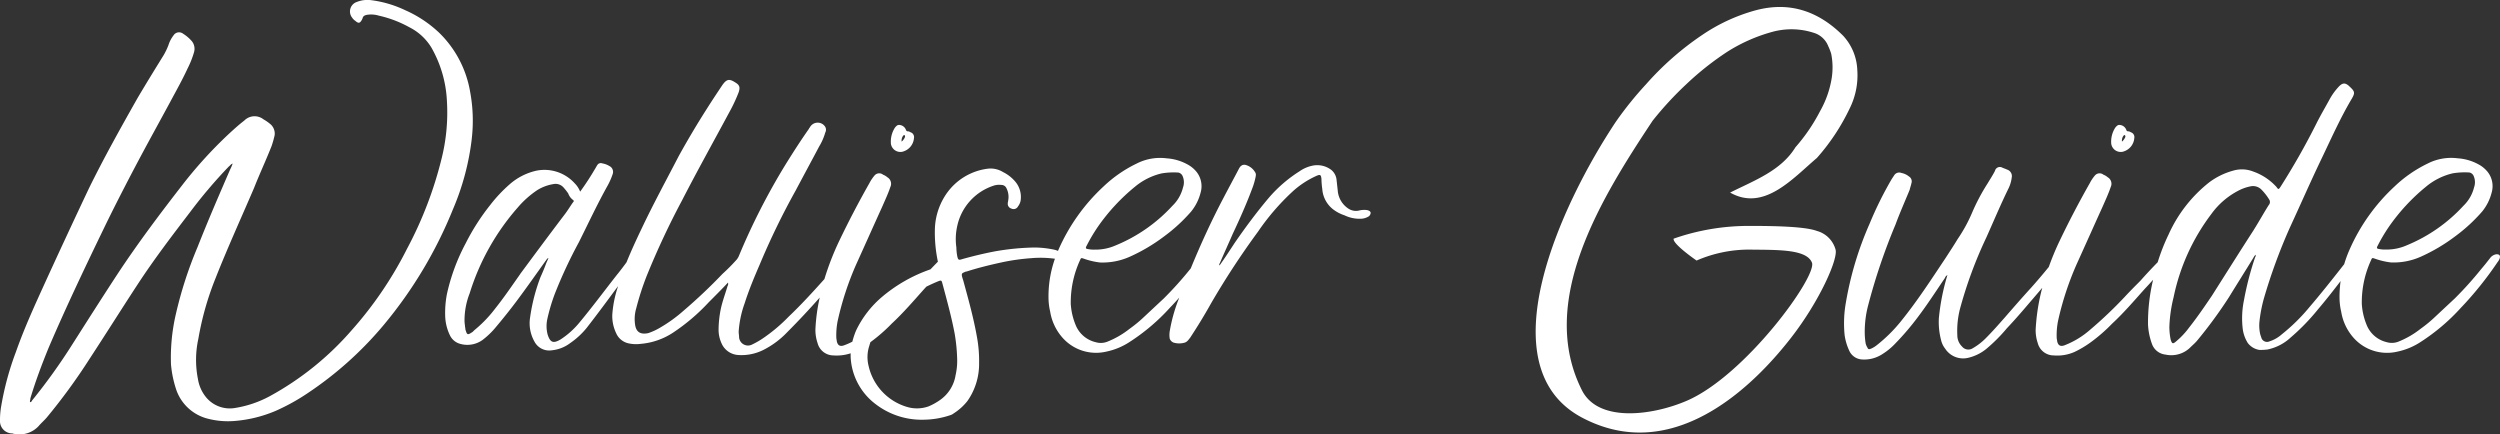 <svg id="Gruppe_2" data-name="Gruppe 2" xmlns="http://www.w3.org/2000/svg" xmlns:xlink="http://www.w3.org/1999/xlink" width="294.281" height="51.118" viewBox="0 0 294.281 51.118">
  <rect x="0" y="0" width="294.281" height="51.118" fill="#333333" stroke="none"/>
  <defs>
    <clipPath id="clip-path">
      <rect id="Rechteck_1" data-name="Rechteck 1" width="294.281" height="51.118" fill="none"/>
    </clipPath>
  </defs>
  <g id="Gruppe_1" data-name="Gruppe 1" clip-path="url(#clip-path)">
    <path id="Pfad_1" data-name="Pfad 1" d="M55.534,16.318a18.565,18.565,0,0,0-.2-5.548A12.644,12.644,0,0,0,51.7,3.859a14.058,14.058,0,0,0-4.035-2.673A13.121,13.121,0,0,0,43.731.026a3.364,3.364,0,0,0-1.715.2,1.178,1.178,0,0,0-.555,1.866,1.179,1.179,0,0,0,.353.353c.4.353.555.3.807-.151a.156.156,0,0,1,.05-.1c.05-.3.252-.4.555-.454a3.129,3.129,0,0,1,1.362.1A13.432,13.432,0,0,1,48.17,3.2a6.387,6.387,0,0,1,2.623,2.421,14,14,0,0,1,1.816,6.3,22.338,22.338,0,0,1-.656,6.86,45.586,45.586,0,0,1-4.035,10.491,44.57,44.57,0,0,1-6.507,9.584,34.922,34.922,0,0,1-9.634,7.768,12.843,12.843,0,0,1-4.187,1.412,3.622,3.622,0,0,1-3.279-1.21A4.482,4.482,0,0,1,23.3,44.615a11.553,11.553,0,0,1,.05-4.741,34.7,34.7,0,0,1,2.018-7.112c1.412-3.581,3.026-7.112,4.54-10.643.656-1.665,1.412-3.279,2.068-4.943a11.723,11.723,0,0,0,.353-1.261,1.469,1.469,0,0,0-.454-1.261,5.223,5.223,0,0,0-.858-.605,1.7,1.7,0,0,0-2.27.151c-.656.5-1.261,1.059-1.866,1.614a51.36,51.36,0,0,0-5.448,6c-2.623,3.379-5.2,6.809-7.566,10.391-1.816,2.774-3.581,5.548-5.347,8.323a68.38,68.38,0,0,1-4.741,6.608c-.05.1-.1.2-.252.2v-.1c0-.1.05-.2.05-.353.605-2.018,1.362-4.035,2.169-6,2.118-4.943,4.439-9.785,6.759-14.577,1.412-2.875,2.875-5.7,4.388-8.524,1.059-1.968,2.119-3.884,3.178-5.851.706-1.311,1.412-2.572,2.017-3.884a10.819,10.819,0,0,0,.757-1.917A1.435,1.435,0,0,0,22.6,4.868a4.592,4.592,0,0,0-1.059-.908.764.764,0,0,0-1.11.2,3.667,3.667,0,0,0-.605,1.16,8.216,8.216,0,0,1-.555,1.16c-1.059,1.715-2.119,3.43-3.127,5.145-1.967,3.48-3.884,6.91-5.649,10.492C8.776,25.75,7.061,29.432,5.4,33.064c-1.261,2.774-2.522,5.5-3.531,8.373a34.275,34.275,0,0,0-1.715,6.3A9.429,9.429,0,0,0,0,49.457a1.455,1.455,0,0,0,1.463,1.564c.05,0,.1.051.2.051a3.076,3.076,0,0,0,2.875-.908c.3-.353.655-.656.958-1.009a69.265,69.265,0,0,0,5.044-6.91c1.917-2.926,3.783-5.9,5.7-8.827s4.035-5.7,6.154-8.474A57.729,57.729,0,0,1,26.935,19.6c.152-.1.2-.252.454-.353a4.913,4.913,0,0,1-.3.706c-1.312,3.027-2.623,6.053-3.834,9.13a47.405,47.405,0,0,0-2.572,7.969,22.6,22.6,0,0,0-.555,5.851,12.881,12.881,0,0,0,.655,3.077,5.3,5.3,0,0,0,3.581,3.279,9.469,9.469,0,0,0,3.178.3,15.441,15.441,0,0,0,4.943-1.211,24.339,24.339,0,0,0,3.732-2.068,41.983,41.983,0,0,0,9.029-8.121,51.108,51.108,0,0,0,8.071-13.518,29.9,29.9,0,0,0,2.219-8.323" transform="translate(0 0)" fill="#fff"/>
    <path id="Pfad_2" data-name="Pfad 2" d="M369.22,54.7a1.782,1.782,0,0,0,1.261-1.564.607.607,0,0,0-.3-.656c-.151-.05-.252-.151-.4-.151s-.2-.05-.252-.2a.888.888,0,0,0-.807-.555c-.2,0-.353.151-.5.353a3.033,3.033,0,0,0-.454,1.866,1.128,1.128,0,0,0,1.463.908m-.05-1.816c.05-.05.1-.151.2-.1.05.05.05.1.05.2a1.431,1.431,0,0,1-.4.555.978.978,0,0,1,.151-.656" transform="translate(-262.897 -36.869)" fill="#fff"/>
    <path id="Pfad_3" data-name="Pfad 3" d="M292.361,48.353a2.507,2.507,0,0,0-1.059.05,1.606,1.606,0,0,1-1.16-.2,2.785,2.785,0,0,1-1.311-2.169l-.151-1.362a1.743,1.743,0,0,0-.605-1.059,2.733,2.733,0,0,0-2.22-.5,4.07,4.07,0,0,0-1.513.656,16.066,16.066,0,0,0-3.581,3.077c-1.412,1.665-2.724,3.43-3.984,5.246-.605.908-1.211,1.866-1.866,2.774,0-.05,0-.05-.05-.05.05-.1.05-.2.1-.252.5-1.16,1.009-2.27,1.513-3.43.857-1.816,1.664-3.632,2.371-5.549a8.388,8.388,0,0,0,.3-1.059c.05-.252.1-.454-.05-.656a1.836,1.836,0,0,0-1.16-.857c-.4-.051-.605.2-.756.5-.605,1.16-1.211,2.27-1.816,3.43-1.417,2.692-2.682,5.46-3.835,8.266l-.048.056a41.482,41.482,0,0,1-3.127,3.48c-.757.706-1.513,1.412-2.321,2.169a15.971,15.971,0,0,1-1.715,1.412,10.442,10.442,0,0,1-2.623,1.513,2.1,2.1,0,0,1-1.362.05,3.369,3.369,0,0,1-2.371-2.068,7.718,7.718,0,0,1-.555-2.421,11.836,11.836,0,0,1,1.059-5.094c.151-.353.151-.353.454-.252a8.815,8.815,0,0,0,1.917.454,7.846,7.846,0,0,0,3.581-.706,20.8,20.8,0,0,0,3.985-2.37,19.366,19.366,0,0,0,3.178-2.926,5.76,5.76,0,0,0,1.109-2.219,2.707,2.707,0,0,0-.5-2.472,3.458,3.458,0,0,0-1.059-.858,5.838,5.838,0,0,0-2.421-.706,6.061,6.061,0,0,0-3.531.605,15.242,15.242,0,0,0-3.935,2.723,22.394,22.394,0,0,0-5.3,7.465c-.014.032-.026.064-.04.1a3.171,3.171,0,0,0-.464-.147,11.6,11.6,0,0,0-2.27-.252,29.559,29.559,0,0,0-4.691.454c-1.311.252-2.572.555-3.833.908-.454.151-.5.1-.605-.353a6.207,6.207,0,0,1-.1-1.009,7.027,7.027,0,0,1,.1-2.522,6.414,6.414,0,0,1,4.237-4.741,2.019,2.019,0,0,1,.959-.1.633.633,0,0,1,.555.3,2.267,2.267,0,0,1,.252,1.513c0,.1-.051.2-.051.353a.568.568,0,0,0,.4.605.587.587,0,0,0,.807-.252,1.565,1.565,0,0,0,.3-.656,2.8,2.8,0,0,0-.555-2.169,4.46,4.46,0,0,0-1.513-1.211,2.777,2.777,0,0,0-1.766-.4,6.974,6.974,0,0,0-4.842,2.875,7.711,7.711,0,0,0-1.412,4.186,16.617,16.617,0,0,0,.353,3.884v.005q-.437.445-.87.9a17.894,17.894,0,0,0-5.689,3.23,11.922,11.922,0,0,0-3.077,3.985,9.662,9.662,0,0,0-.434,1.3,7.684,7.684,0,0,1-.927.412c-.5.2-.807.05-.908-.5,0-.1-.05-.252-.05-.353a8.625,8.625,0,0,1,.151-1.967,35.326,35.326,0,0,1,2.219-6.759c1.009-2.219,2.017-4.489,3.027-6.709.353-.807.706-1.564.958-2.32a.888.888,0,0,0-.353-1.16,1.671,1.671,0,0,0-.5-.3.72.72,0,0,0-1.009.1,4.749,4.749,0,0,0-.605.908c-1.261,2.22-2.472,4.54-3.581,6.86a31.969,31.969,0,0,0-1.709,4.42c-1.355,1.511-2.722,3.01-4.192,4.407a19.588,19.588,0,0,1-3.127,2.623,10.134,10.134,0,0,1-1.261.706,1.052,1.052,0,0,1-1.463-.857c0-.252-.05-.454-.05-.707a12.24,12.24,0,0,1,.706-3.329c.5-1.564,1.11-3.027,1.765-4.54a86.744,86.744,0,0,1,4.237-8.726c.908-1.715,1.866-3.48,2.774-5.2a6.554,6.554,0,0,0,.707-1.614.692.692,0,0,0-.05-.757,1.043,1.043,0,0,0-1.766.151c-.05.05-.1.1-.1.151-.958,1.362-1.866,2.774-2.774,4.237a77.6,77.6,0,0,0-5.5,10.794,1.811,1.811,0,0,1-.353.5c-.5.555-1.009,1.059-1.564,1.563a62.106,62.106,0,0,1-4.59,4.338,16.984,16.984,0,0,1-2.724,1.967,7.2,7.2,0,0,1-1.412.655c-.958.2-1.463-.151-1.564-1.11a4.448,4.448,0,0,1,.151-1.816,31.746,31.746,0,0,1,1.261-3.884,93.579,93.579,0,0,1,4.136-8.827c1.816-3.531,3.732-6.961,5.6-10.442a18.518,18.518,0,0,0,1.059-2.27c.2-.605.1-.857-.4-1.16-.706-.454-1.009-.4-1.513.3-.605.908-1.211,1.816-1.816,2.774q-1.74,2.724-3.329,5.6c-1.463,2.825-2.976,5.6-4.338,8.474-.639,1.336-1.259,2.672-1.806,4.027-.367.5-.767,1.03-1.169,1.521-1.463,1.866-2.925,3.833-4.439,5.649a9.7,9.7,0,0,1-2.169,1.917c-.857.5-1.21.353-1.513-.605a3.942,3.942,0,0,1-.051-1.715,21.534,21.534,0,0,1,.908-3.077,54.9,54.9,0,0,1,2.825-6.053c1.11-2.219,2.169-4.489,3.379-6.658a8.048,8.048,0,0,0,.6-1.362.765.765,0,0,0-.4-.959,2.225,2.225,0,0,0-.807-.3.485.485,0,0,0-.605.2c-.1.151-.2.353-.3.5-.5.858-1.059,1.715-1.715,2.623A2.916,2.916,0,0,0,199,45.175a4.8,4.8,0,0,0-4.54-1.463,7.139,7.139,0,0,0-3.127,1.614,17.18,17.18,0,0,0-2.27,2.421,26.089,26.089,0,0,0-2.875,4.489,23.224,23.224,0,0,0-2.219,6,11.7,11.7,0,0,0-.2,2.623,5.542,5.542,0,0,0,.555,2.219,1.868,1.868,0,0,0,1.211,1.009,3.06,3.06,0,0,0,2.623-.454,9.436,9.436,0,0,0,1.614-1.563c.807-.958,1.614-1.967,2.371-2.976,1.211-1.614,2.371-3.279,3.531-4.893.05-.05.1-.2.252-.2-.1.2-.151.353-.252.555-.2.555-.454,1.16-.706,1.715a21.819,21.819,0,0,0-1.211,4.741,4.374,4.374,0,0,0,.5,2.774,1.963,1.963,0,0,0,2.068,1.059,4.29,4.29,0,0,0,2.169-.857,9.183,9.183,0,0,0,1.917-1.766c1.264-1.62,2.485-3.28,3.705-4.929-.024.08-.051.159-.074.239a13.19,13.19,0,0,0-.605,3.127,4.662,4.662,0,0,0,.454,2.169,2.059,2.059,0,0,0,1.513,1.211,4.122,4.122,0,0,0,1.362.05,8.171,8.171,0,0,0,3.884-1.362,23.183,23.183,0,0,0,4.136-3.531c.757-.757,1.513-1.513,2.27-2.32a.5.5,0,0,1-.05.4c-.252.857-.555,1.665-.757,2.522a12.512,12.512,0,0,0-.3,2.724,3.907,3.907,0,0,0,.353,1.513,2.287,2.287,0,0,0,1.917,1.362,5.739,5.739,0,0,0,3.026-.605,10.23,10.23,0,0,0,2.774-2.068c1.332-1.332,2.6-2.694,3.834-4.084a21.162,21.162,0,0,0-.506,3.782,4.775,4.775,0,0,0,.252,1.564,1.939,1.939,0,0,0,1.866,1.463,5.265,5.265,0,0,0,2.034-.25,5.653,5.653,0,0,0,.033.906,7.378,7.378,0,0,0,2.926,5.095,8.873,8.873,0,0,0,5.6,1.816,10.1,10.1,0,0,0,3.228-.555,1.265,1.265,0,0,0,.353-.2,6.433,6.433,0,0,0,1.614-1.463,7.592,7.592,0,0,0,1.362-4.489,15.32,15.32,0,0,0-.252-3.027c-.4-2.27-1.009-4.438-1.614-6.658-.05-.152-.1-.3-.151-.5-.05-.3,0-.353.252-.454a.716.716,0,0,1,.3-.1c1.412-.454,2.875-.807,4.288-1.11A25.107,25.107,0,0,1,252.767,54a12.631,12.631,0,0,1,2.774.068,13.326,13.326,0,0,0-.757,4.522,7.478,7.478,0,0,0,.2,1.715,6.073,6.073,0,0,0,1.513,3.127A5.271,5.271,0,0,0,261.594,65a7.913,7.913,0,0,0,2.774-1.16,23.649,23.649,0,0,0,4.691-3.985q.575-.593,1.116-1.211l-.058.152a19.071,19.071,0,0,0-1.059,3.783,2.724,2.724,0,0,0,0,.908.8.8,0,0,0,.454.454,2.318,2.318,0,0,0,1.312,0c.3-.1.454-.353.655-.605.858-1.312,1.665-2.623,2.422-3.985a93.977,93.977,0,0,1,5.548-8.474,27.554,27.554,0,0,1,4.035-4.691,10.569,10.569,0,0,1,2.825-1.866c.454-.2.555-.152.605.353a9.784,9.784,0,0,0,.1,1.21,3.312,3.312,0,0,0,1.412,2.472,4.53,4.53,0,0,0,1.21.605,4.021,4.021,0,0,0,1.866.4,1.818,1.818,0,0,0,1.009-.3.622.622,0,0,0,.2-.4c-.05-.2-.2-.252-.353-.3m-33.088,4.186a19.807,19.807,0,0,1,1.311-2.219,23.044,23.044,0,0,1,4.389-4.741,7.626,7.626,0,0,1,3.127-1.563,8.581,8.581,0,0,1,1.967-.1.693.693,0,0,1,.5.4,1.82,1.82,0,0,1,.051,1.362,4.5,4.5,0,0,1-1.261,2.169,18.67,18.67,0,0,1-6.658,4.641,5.863,5.863,0,0,1-2.472.5,3.345,3.345,0,0,1-.706-.05c-.353-.05-.4-.1-.252-.4M192.6,55.868c-.959,1.362-1.917,2.774-2.926,4.036a14.938,14.938,0,0,1-2.472,2.572l-.2.2c-.605.4-.656.4-.857-.3,0-.152-.051-.3-.051-.454a3.839,3.839,0,0,1-.05-.757,8.742,8.742,0,0,1,.605-3.027,27.7,27.7,0,0,1,5.649-10.088,11.2,11.2,0,0,1,2.32-2.068,5.171,5.171,0,0,1,1.917-.706,1.247,1.247,0,0,1,1.16.4,6.763,6.763,0,0,1,.555.706,1.649,1.649,0,0,0,.555.757c.151.1.1.2,0,.3-.353.5-.655,1.009-1.009,1.463-1.765,2.32-3.48,4.641-5.2,6.961m51.244,11.954a4.41,4.41,0,0,1-1.816,2.875,7.209,7.209,0,0,1-1.362.757,4.079,4.079,0,0,1-2.572.05,6.525,6.525,0,0,1-4.489-4.842,4.242,4.242,0,0,1,.1-2.371c.036-.135.079-.266.122-.4.027-.02.054-.037.08-.058a19.179,19.179,0,0,0,2.421-2.118c1.362-1.261,2.572-2.673,3.833-4.085.086-.09.167-.181.251-.271.379-.188.763-.368,1.16-.536.707-.3.605-.252.807.454.5,1.866,1.009,3.732,1.362,5.6a20.551,20.551,0,0,1,.3,3.178,7.578,7.578,0,0,1-.2,1.765" transform="translate(-131.363 -23.611)" fill="#fff"/>
    <path id="Pfad_4" data-name="Pfad 4" d="M667.13,29.256c-1.162-.452-4.045-.608-7.967-.6a26.655,26.655,0,0,0-8.922,1.5c-.151.617,2.7,2.575,2.7,2.575a15.5,15.5,0,0,1,6.188-1.288c3.4.042,6.75-.062,7.394,1.533s-7.852,13.312-14.76,16.272c-3.992,1.711-10.264,2.566-12.26-1.14-5.417-10.549,2.281-22.809,8.265-31.835a39.642,39.642,0,0,1,4.022-4.35,34.347,34.347,0,0,1,4.792-3.783,19.572,19.572,0,0,1,5.246-2.32,8.522,8.522,0,0,1,4.893.1,2.642,2.642,0,0,1,1.715,1.564,6.679,6.679,0,0,1,.353.908,8.143,8.143,0,0,1,.05,2.926,11.619,11.619,0,0,1-1.362,3.833,21.077,21.077,0,0,1-2.9,4.251c-1.7,2.76-4.834,3.9-7.686,5.327,3.992,2.281,7.413-1.711,10.211-4.069a24.857,24.857,0,0,0,3.852-5.811,8.755,8.755,0,0,0,.908-4.54A6.3,6.3,0,0,0,670.2,6.275c-2.926-2.926-6.356-4.086-10.391-2.976a21.1,21.1,0,0,0-6.2,2.875,34.5,34.5,0,0,0-6.608,5.8,41.25,41.25,0,0,0-3.556,4.413c-6.505,9.767-15.344,28.87-3.939,34.857s21.21-5.117,24.561-9.425,5.543-9.261,5.236-10.376a3.141,3.141,0,0,0-2.167-2.188" transform="translate(-453.234 -2.062)" fill="#fff"/>
    <path id="Pfad_5" data-name="Pfad 5" d="M873.04,54.7a1.781,1.781,0,0,0,1.261-1.564.607.607,0,0,0-.3-.656c-.151-.05-.252-.151-.4-.151s-.2-.05-.252-.2a.887.887,0,0,0-.807-.555c-.2,0-.353.151-.5.353a3.033,3.033,0,0,0-.454,1.866,1.128,1.128,0,0,0,1.463.908m-.05-1.816c.05-.05.1-.151.2-.1.05.05.05.1.05.2a1.43,1.43,0,0,1-.4.555.979.979,0,0,1,.151-.656" transform="translate(-623.069 -36.869)" fill="#fff"/>
    <path id="Pfad_6" data-name="Pfad 6" d="M838.05,54.6a1.122,1.122,0,0,0-.656.4c-.353.454-.706.908-1.059,1.312a41.557,41.557,0,0,1-3.127,3.48c-.757.706-1.513,1.412-2.321,2.169a15.92,15.92,0,0,1-1.715,1.412,10.44,10.44,0,0,1-2.623,1.513,2.1,2.1,0,0,1-1.362.05,3.37,3.37,0,0,1-2.371-2.068,7.719,7.719,0,0,1-.554-2.421,11.834,11.834,0,0,1,1.059-5.094c.151-.353.151-.353.454-.252a8.806,8.806,0,0,0,1.917.454,7.849,7.849,0,0,0,3.581-.706,20.806,20.806,0,0,0,3.985-2.371,19.383,19.383,0,0,0,3.178-2.925,5.758,5.758,0,0,0,1.11-2.22,2.708,2.708,0,0,0-.5-2.472,3.456,3.456,0,0,0-1.059-.857,5.843,5.843,0,0,0-2.421-.706,6.065,6.065,0,0,0-3.531.605,15.242,15.242,0,0,0-3.935,2.724,22.394,22.394,0,0,0-5.3,7.465,13.928,13.928,0,0,0-.611,1.668c-1.344,1.713-2.69,3.419-4.079,5.04a22.051,22.051,0,0,1-3.279,3.228,3.958,3.958,0,0,1-1.412.807.7.7,0,0,1-.958-.353l-.152-.454a4.676,4.676,0,0,1-.1-1.463,16.624,16.624,0,0,1,.5-2.673,64.877,64.877,0,0,1,3.077-8.423c1.261-2.724,2.472-5.5,3.783-8.222,1.11-2.32,2.168-4.691,3.48-6.91.454-.757.4-.908-.252-1.513l-.05-.05c-.454-.4-.757-.353-1.16.05a7.288,7.288,0,0,0-1.16,1.614c-.5.908-1.059,1.866-1.513,2.774a83.775,83.775,0,0,1-4.237,7.465c-.2.3-.252.3-.454,0a6.646,6.646,0,0,0-2.724-1.816,3.635,3.635,0,0,0-2.421-.1,8.369,8.369,0,0,0-2.774,1.362,16.317,16.317,0,0,0-4.792,6.154,23.123,23.123,0,0,0-1.276,3.251c-.7.715-1.393,1.455-2.053,2.2-.605.605-1.21,1.211-1.816,1.866a49.621,49.621,0,0,1-4.086,3.884,10.047,10.047,0,0,1-2.976,1.816c-.5.2-.807.05-.908-.5,0-.1-.05-.252-.05-.353a8.637,8.637,0,0,1,.151-1.967,35.354,35.354,0,0,1,2.219-6.759c1.009-2.22,2.018-4.489,3.027-6.709.353-.807.706-1.564.958-2.32a.888.888,0,0,0-.353-1.16,1.675,1.675,0,0,0-.5-.3.72.72,0,0,0-1.009.1,4.718,4.718,0,0,0-.605.908c-1.261,2.219-2.472,4.54-3.581,6.86a32.226,32.226,0,0,0-1.238,2.993c-.681.837-1.367,1.647-2.09,2.454-1.059,1.16-2.068,2.32-3.077,3.48-.757.858-1.463,1.665-2.27,2.472a7.073,7.073,0,0,1-1.513,1.16.952.952,0,0,1-1.261-.2,1.831,1.831,0,0,1-.555-1.311,10.458,10.458,0,0,1,.3-3.077,50.178,50.178,0,0,1,3.127-8.474c.858-1.917,1.664-3.834,2.573-5.7a3.962,3.962,0,0,0,.4-1.312.805.805,0,0,0-.555-.958c-.2-.1-.4-.151-.605-.252a.587.587,0,0,0-.807.4c-.252.5-.554.958-.857,1.463a23.544,23.544,0,0,0-1.866,3.531,17.721,17.721,0,0,1-1.665,3.027c-.454.756-.958,1.513-1.412,2.219-1.715,2.572-3.38,5.145-5.347,7.566a17.752,17.752,0,0,1-2.774,2.724,2.862,2.862,0,0,1-.656.4c-.252.1-.353.1-.454-.151a1.5,1.5,0,0,1-.2-.5,8.267,8.267,0,0,1-.1-1.16,12.153,12.153,0,0,1,.4-3.279,70.7,70.7,0,0,1,3.228-9.533c.5-1.362,1.11-2.724,1.665-4.085.05-.252.152-.5.2-.757a.675.675,0,0,0-.3-.807,1.917,1.917,0,0,0-.858-.4.7.7,0,0,0-.857.252l-.3.454a43.01,43.01,0,0,0-2.623,5.3,39.009,39.009,0,0,0-2.774,9.231,13.966,13.966,0,0,0-.151,3.834,6.387,6.387,0,0,0,.605,1.967,1.747,1.747,0,0,0,1.412.908,3.89,3.89,0,0,0,2.219-.5,7.765,7.765,0,0,0,1.765-1.412,31.113,31.113,0,0,0,2.623-3.077c1.11-1.463,2.118-3.026,3.178-4.59a.634.634,0,0,1,.3-.353,26,26,0,0,0-1.009,5.094,8.4,8.4,0,0,0,.252,2.522,2.584,2.584,0,0,0,.5,1.059,2.52,2.52,0,0,0,2.724,1.059,5.284,5.284,0,0,0,2.068-1.009,19.1,19.1,0,0,0,2.472-2.472c.959-1.009,1.866-2.068,2.724-3.077.482-.562.961-1.117,1.433-1.676-.041.155-.084.31-.123.465a24.011,24.011,0,0,0-.656,4.489,4.771,4.771,0,0,0,.252,1.564A1.939,1.939,0,0,0,786,66.5a5.019,5.019,0,0,0,2.421-.4,11.873,11.873,0,0,0,2.018-1.211,19.163,19.163,0,0,0,2.421-2.119c1.362-1.261,2.573-2.673,3.834-4.085.344-.363.674-.726,1-1.091-.014.061-.029.122-.042.183a21.618,21.618,0,0,0-.555,5.095,7.661,7.661,0,0,0,.5,2.37,1.9,1.9,0,0,0,1.564,1.16,3.176,3.176,0,0,0,2.925-.857c.252-.252.555-.5.807-.807a52.815,52.815,0,0,0,3.733-5.095c.959-1.564,1.917-3.077,2.875-4.641a1.545,1.545,0,0,1,.252-.353.308.308,0,0,1-.05.3A35.343,35.343,0,0,0,808.391,60a10.564,10.564,0,0,0-.151,3.329,4.115,4.115,0,0,0,.605,1.715,2.13,2.13,0,0,0,1.362.807,6.426,6.426,0,0,0,.958-.05,5.669,5.669,0,0,0,2.724-1.412,25.187,25.187,0,0,0,3.228-3.329c.915-1.072,1.788-2.186,2.648-3.312a14.32,14.32,0,0,0-.127,1.9,7.486,7.486,0,0,0,.2,1.715,6.073,6.073,0,0,0,1.513,3.127,5.27,5.27,0,0,0,5.094,1.564,7.918,7.918,0,0,0,2.774-1.16,23.644,23.644,0,0,0,4.691-3.985,40.641,40.641,0,0,0,4.338-5.4,1.323,1.323,0,0,0,.252-.454c.1-.353-.1-.5-.454-.454M824.128,53.59a19.715,19.715,0,0,1,1.312-2.219,23.029,23.029,0,0,1,4.388-4.741,7.629,7.629,0,0,1,3.127-1.564,8.581,8.581,0,0,1,1.967-.1.694.694,0,0,1,.5.4,1.821,1.821,0,0,1,.051,1.362,4.5,4.5,0,0,1-1.261,2.169,18.674,18.674,0,0,1-6.658,4.64,5.863,5.863,0,0,1-2.472.5,3.327,3.327,0,0,1-.706-.05c-.353-.05-.4-.1-.252-.4m-14.576-1.866c-1.664,2.572-3.279,5.145-4.943,7.768-.858,1.261-1.715,2.522-2.674,3.733a9.239,9.239,0,0,1-1.513,1.614c-.4.353-.5.3-.656-.2a7.672,7.672,0,0,1-.152-1.513,16.564,16.564,0,0,1,.5-3.48,24.31,24.31,0,0,1,4.438-9.785,9.055,9.055,0,0,1,3.43-2.875,5.274,5.274,0,0,1,1.261-.4,1.387,1.387,0,0,1,1.211.4,6.555,6.555,0,0,1,.907,1.16.528.528,0,0,1-.05.656c-.605.959-1.16,1.967-1.765,2.926" transform="translate(-544.248 -24.662)" fill="#fff"/>
  </g>
</svg>
